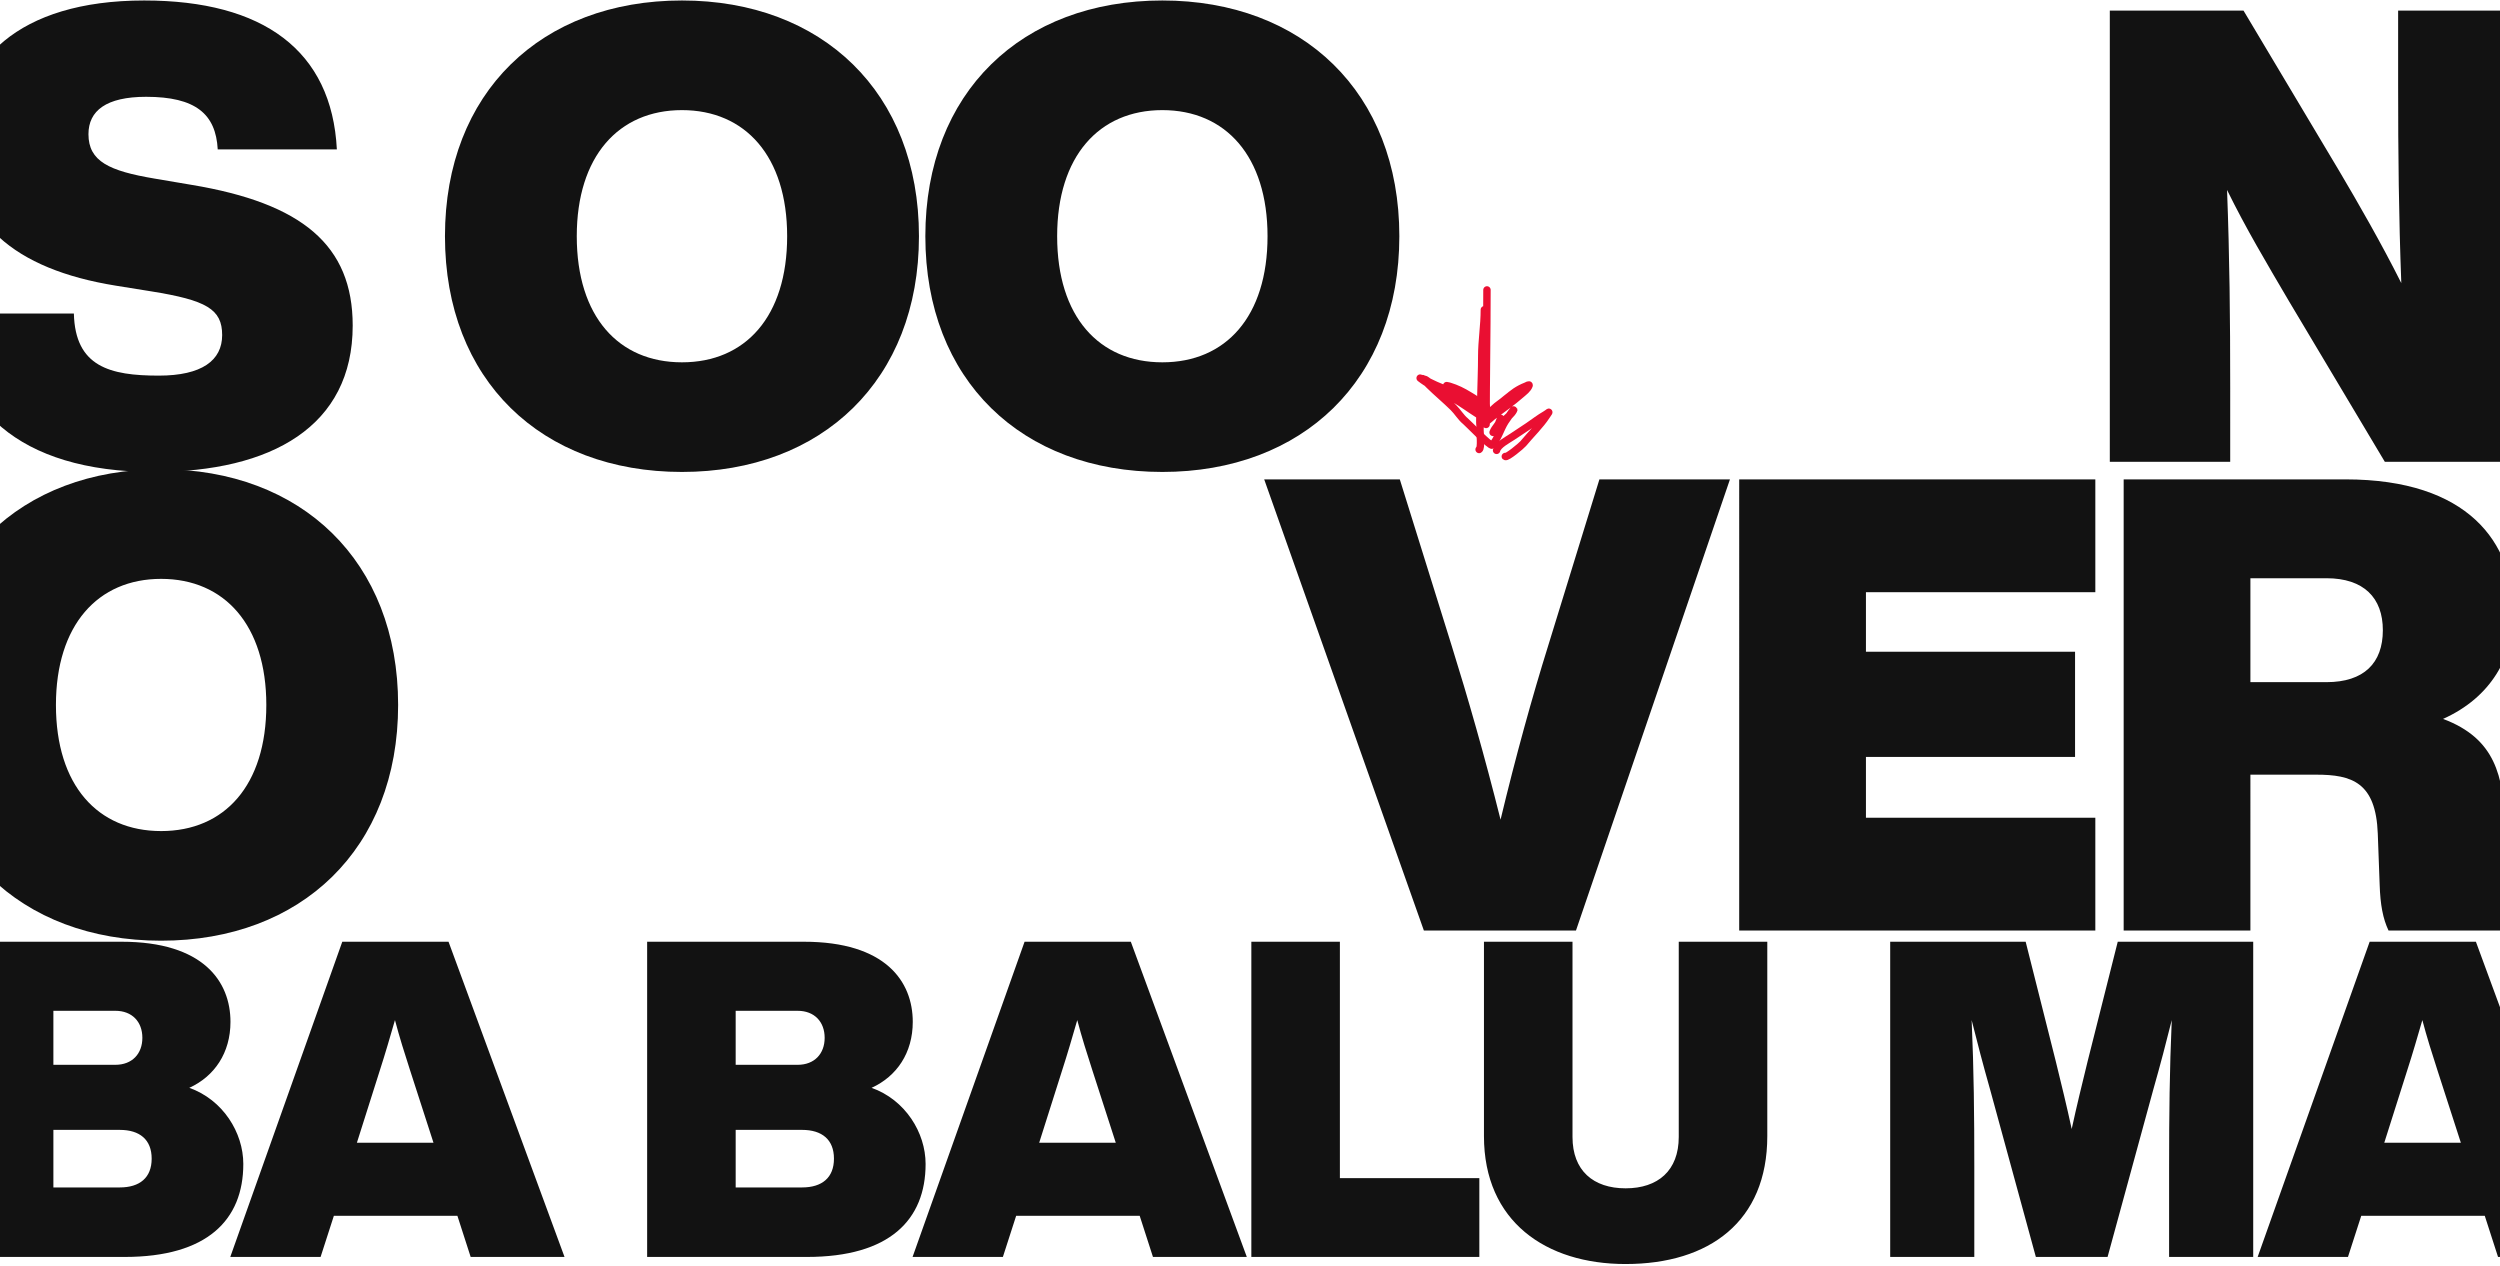 <svg width="1440" height="729" viewBox="0 0 1440 729" fill="none" xmlns="http://www.w3.org/2000/svg"><path d="M88.545 271.84c-78.475 0-116.07-37.96-116.07-91.25h70.08c.73 30.66 20.805 35.77 48.91 35.77 24.82 0 36.5-8.76 36.5-23.36 0-14.965-9.125-20.075-40.88-25.185l-20.44-3.285C7.88 155.04-23.51 127.665-23.51 80.58c0-44.895 33.58-80.3 106.58-80.3 68.62 0 108.04 28.835 110.96 85.775h-68.62c-1.095-20.44-12.775-30.295-41.245-30.295-22.995 0-33.215 8.03-33.215 21.535 0 15.695 12.045 21.17 37.96 25.55l21.535 3.65c63.51 10.585 92.71 34.675 92.71 81.03 0 58.035-46.72 84.315-114.61 84.315zm832.715 4.28h75.19L907.755 536h-87.6l-91.98-259.88h78.11l29.93 95.995c9.125 29.2 18.98 63.51 28.105 100.01 8.76-36.5 18.25-70.81 27.375-100.01l29.565-95.995zm285.65 64.97h-132.13v34.31h120.45v60.59h-120.45v35.04h132.13V536h-205.13V276.12h205.13v64.97zm237.51 168.63c.37 10.95 2.92 20.075 6.57 26.28h-75.19c-3.28-6.935-4.74-14.965-5.11-26.28l-1.09-29.565c-1.1-29.565-14.97-33.945-35.41-33.945h-37.96V536h-73V276.12h127.75c70.81 0 96.73 36.5 96.73 77.015 0 25.185-12.78 48.545-40.52 60.955 30.3 11.315 34.68 33.215 35.77 60.955l1.46 34.675zm-148.19-116.8h43.8c21.54 0 32.49-10.95 32.49-29.93 0-18.615-10.95-29.93-32.49-29.93h-43.8v59.86z" fill="#121212"/><path d="M92.81 541.84c-81.03 0-136.51-52.925-136.51-135.78S11.78 270.28 92.81 270.28c80.665 0 136.51 52.925 136.51 135.78S173.475 541.84 92.81 541.84zm0-63.145c36.5 0 60.59-26.28 60.59-72.635 0-45.99-24.09-72.635-60.59-72.635S32.22 360.07 32.22 406.06c0 46.355 24.09 72.635 60.59 72.635zm16.225 147.895c19.38 6.885 31.11 25.755 31.11 43.86 0 32.13-20.655 53.55-68.34 53.55H-20.25V542.44h90.27c47.175 0 62.73 22.95 62.73 46.155 0 17.85-9.18 31.365-23.715 37.995zM66.45 582.22h-35.7v31.11h35.7c9.69 0 15.555-6.375 15.555-15.555S76.14 582.22 66.45 582.22zM69 683.965c11.475 0 18.36-5.61 18.36-16.575S80.475 650.815 69 650.815H30.75v33.15H69zM271.105 724l-7.65-23.715H192.31L184.66 724h-52.02l64.515-181.56h61.2L325.165 724h-54.06zm-65.535-65.79h44.115l-13.515-41.82c-3.06-9.435-6.12-19.125-8.67-28.815-2.805 9.69-5.61 19.38-8.67 28.815l-13.26 41.82zm296.465-31.62c19.38 6.885 31.11 25.755 31.11 43.86 0 32.13-20.655 53.55-68.34 53.55H372.75V542.44h90.27c47.175 0 62.73 22.95 62.73 46.155 0 17.85-9.18 31.365-23.715 37.995zm-42.585-44.37h-35.7v31.11h35.7c9.69 0 15.555-6.375 15.555-15.555s-5.865-15.555-15.555-15.555zM462 683.965c11.475 0 18.36-5.61 18.36-16.575s-6.885-16.575-18.36-16.575h-38.25v33.15H462zM664.105 724l-7.65-23.715H585.31L577.66 724h-52.02l64.515-181.56h61.2L718.165 724h-54.06zm-65.535-65.79h44.115l-13.515-41.82c-3.06-9.435-6.12-19.125-8.67-28.815-2.805 9.69-5.61 19.38-8.67 28.815l-13.26 41.82zm173.205 20.4H852.1V724H720.775V542.44h51v136.17zm164.585 49.47c-45.9 0-81.6-24.48-81.6-73.695V542.44h51v112.455c0 19.38 11.985 29.58 30.6 29.58 18.615 0 30.6-10.2 30.6-29.58V542.44h51v111.945c0 49.215-33.405 73.695-81.6 73.695zm283.46-185.64h78.03V724h-48.45v-51.51c0-30.345.26-55.845 1.53-84.915-3.31 13.26-6.37 24.99-10.71 40.29L1213.96 724h-41.31l-26.27-96.135c-4.33-15.3-7.39-27.03-10.71-40.29 1.28 29.07 1.53 54.57 1.53 84.915V724h-48.45V542.44h78.03l17.34 68.85c3.06 12.495 6.38 26.01 9.18 39.015 2.81-13.005 6.12-26.52 9.18-39.015l17.34-68.85zM1438.87 724l-7.65-23.715h-71.14L1352.43 724h-52.02l64.51-181.56h61.2L1492.93 724h-54.06zm-65.53-65.79h44.11l-13.51-41.82c-3.06-9.435-6.12-19.125-8.67-28.815-2.81 9.69-5.61 19.38-8.67 28.815l-13.26 41.82zM392.81 271.84c-81.03 0-136.51-52.925-136.51-135.78S311.78.28 392.81.28c80.665 0 136.51 52.925 136.51 135.78s-55.845 135.78-136.51 135.78zm0-63.145c36.5 0 60.59-26.28 60.59-72.635 0-45.99-24.09-72.635-60.59-72.635s-60.59 26.645-60.59 72.635c0 46.355 24.09 72.635 60.59 72.635zm276.701 63.145c-81.03 0-136.51-52.925-136.51-135.78S588.481.28 669.511.28c80.665 0 136.51 52.925 136.51 135.78s-55.845 135.78-136.51 135.78zm0-63.145c36.5 0 60.59-26.28 60.59-72.635 0-45.99-24.09-72.635-60.59-72.635s-60.59 26.645-60.59 72.635c0 46.355 24.09 72.635 60.59 72.635zM1381.32 6.12h69.36V266h-77.02l-55.11-92.345c-13.51-22.995-24.82-41.975-35.77-64.24 1.46 38.69 1.82 73.365 1.82 114.245V266h-69.35V6.12h77.02l55.11 92.345c10.59 17.885 24.46 41.975 35.77 64.605-1.46-38.69-1.83-73.73-1.83-114.61V6.12z" fill="#121212"/><path d="M854.988 178.398c0 8.965-1.509 17.874-1.509 26.891 0 7.603-.345 15.146-.503 22.754-.137 6.54-.503 13.093-.503 19.679 0 1.697.954 10.452-.504 11.181M856.492 167c0 25.659-.503 51.665-.503 77.486m6.04 14.92c.707-3.181 6.557-6.132 8.973-7.771 3.055-2.073 6.165-4.052 9.224-6.122 3.267-2.21 6.519-4.763 9.924-6.709 2.246-1.283 2.694-2.48.754.504-3.829 5.89-9.099 10.819-13.557 16.24-.98 1.192-9.429 8.238-10.287 7.38" stroke="#EA0F32" stroke-width="4.272" stroke-linecap="round"/><path d="M872.092 226.426c-2.988 1.581-5.667 4.387-8.498 6.317-1.89 1.289-4.583 3.8-5.842 5.758-.376.586-3.5 3.301-1.733 1.202 3.369-4.001 8.121-6.332 11.796-10.007 3.118-3.117 6.922-5.673 11.042-7.268.553-.214 2.196-1.24 1.901-.419-.787 2.185-2.928 3.65-4.613 5.143-5.297 4.695-11.071 8.534-16.632 12.859-1.103.858-1.987 1.945-3.27 2.516-.921.409-2.639.971-3.271 1.761-.631.788-.503-2.607-.503-2.712v-7.743c0-3.253 1.241 7.608 1.538 2.572.041-.705.002-4.18.866-4.612.185-.093 1.565 3.141 1.565 3.605 0 .838-.689 5.716-1.705 5.172-4.715-2.526-9.136-5.934-13.669-8.777-6.237-3.913-12.598-7.551-18.896-11.349-.675-.407-4.545-2.949-4.137-2.628 4.091 3.214 8.832 5.563 13.445 7.911 6.952 3.538 14.17 6.613 20.658 10.985 2.152 1.451 5.4 3.916 1.006.336-6.056-4.935-25.015-18.726-18.729-14.089 4.053 2.99 7.776 5.633 12.272 7.995.334.176 8.265 4.963 6.681 2.404-1.558-2.516-4.802-4.177-7.24-5.675-3.572-2.193-7.096-3.947-11.098-5.171-3.157-.966-1.005.561.504 1.761 4.275 3.401 8.642 6.82 13.138 9.924.521.359 4.378 2.723 2.124.642-3.578-3.302-7.84-5.61-12.132-7.854-5.069-2.651-10.568-4.326-15.598-6.989-.89-.471-1.778-1.501-2.795-1.621-.245-.029-1.608-.684-.95-.224 1.423.996 2.568 2.365 3.801 3.578 4.526 4.453 9.446 8.519 13.977 12.971 2.467 2.424 4.388 5.772 7.044 7.938 1.567 1.279 14.466 14.758 15.374 13.753 3.266-3.609 4.822-9.464 7.464-13.585 1.433-2.236 6.022-8.72 4.78-6.373-1.122 2.118-3.014 3.461-4.668 5.115-1.634 1.634-3.056 3.576-4.836 5.06-.121.1 2.91-8.118 2.18-5.2-.73 2.922-3.52 4.971-4.417 7.66" stroke="#EA0F32" stroke-width="4.272" stroke-linecap="round"/></svg>